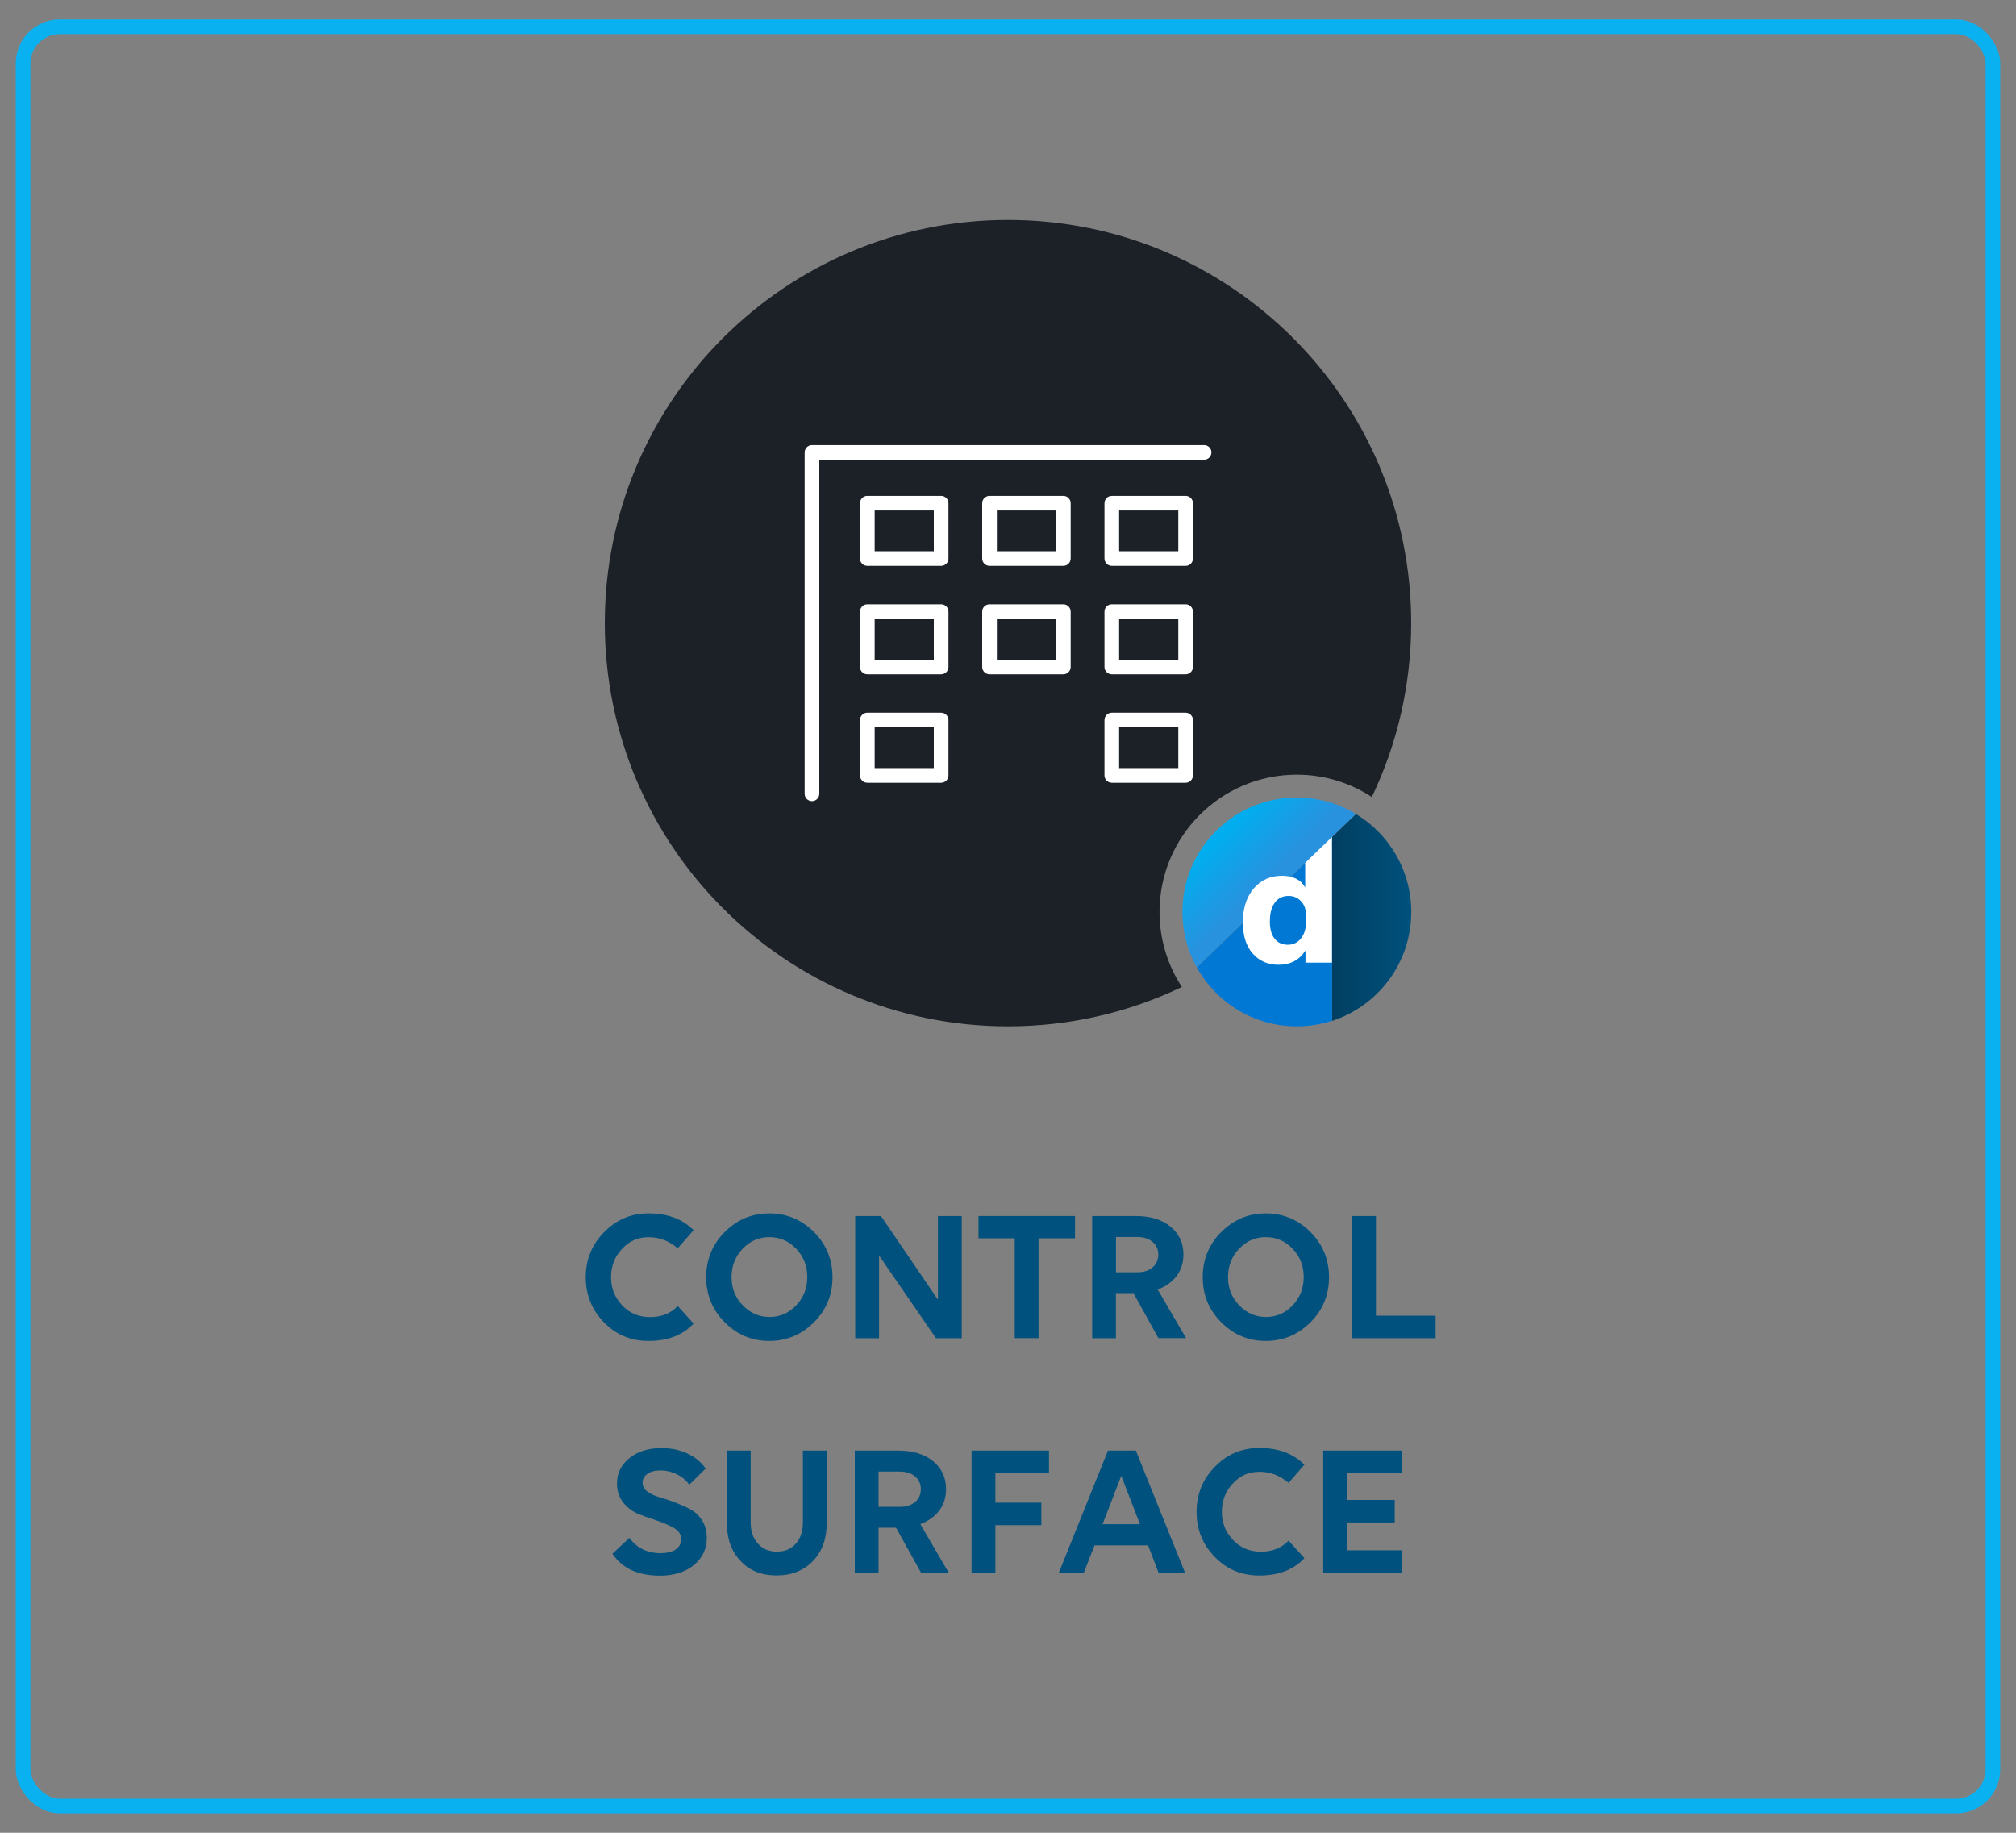 <?xml version="1.0" encoding="UTF-8"?>
<svg id="Layer_1" data-name="Layer 1" xmlns="http://www.w3.org/2000/svg" xmlns:xlink="http://www.w3.org/1999/xlink" viewBox="0 0 275 250">
  <rect x="0" y="0" width="275" height="250" fill="#808080" stroke="none"/>
  <defs>
    <style>
      .cls-1 {
        fill: url(#linear-gradient);
      }

      .cls-1, .cls-2, .cls-3, .cls-4, .cls-5, .cls-6 {
        stroke-width: 0px;
      }

      .cls-7 {
        fill: none;
        stroke: #0ab1f0;
        stroke-linecap: round;
        stroke-linejoin: round;
        stroke-width: 2px;
      }

      .cls-2 {
        fill: #00517d;
      }

      .cls-3 {
        fill: #0078d4;
      }

      .cls-4 {
        fill: url(#linear-gradient-2);
      }

      .cls-5 {
        fill: #fff;
      }

      .cls-6 {
        fill: #1c2128;
      }
    </style>
    <linearGradient id="linear-gradient" x1="166.4" y1="1251.83" x2="173.59" y2="1258.99" gradientTransform="translate(0 -1138)" gradientUnits="userSpaceOnUse">
      <stop offset="0" stop-color="#00aeef"/>
      <stop offset=".86" stop-color="#2892df"/>
    </linearGradient>
    <linearGradient id="linear-gradient-2" x1="181.71" y1="1263.14" x2="192.5" y2="1263.14" gradientTransform="translate(0 -1138)" gradientUnits="userSpaceOnUse">
      <stop offset="0" stop-color="#013f61"/>
      <stop offset="1" stop-color="#00517d"/>
    </linearGradient>
  </defs>
  <g>
    <path class="cls-2" d="M94.61,167.8l-2.16,2.47c-1.16-1-2.49-1.51-3.98-1.51s-2.63.53-3.61,1.59c-1.01,1.06-1.51,2.35-1.51,3.87s.51,2.77,1.53,3.85c1,1.06,2.27,1.59,3.8,1.59s2.82-.5,3.77-1.51l2.16,2.39c-1.46,1.58-3.51,2.37-6.16,2.37-2.41,0-4.44-.85-6.08-2.55-1.65-1.7-2.47-3.74-2.47-6.14s.84-4.48,2.52-6.16c1.66-1.7,3.67-2.55,6.03-2.55,2.58,0,4.64.76,6.16,2.29Z"/>
    <path class="cls-2" d="M98.85,168.06c1.7-1.7,3.73-2.55,6.08-2.55s4.41.85,6.11,2.55c1.68,1.7,2.52,3.75,2.52,6.16s-.84,4.46-2.52,6.14c-1.7,1.7-3.74,2.55-6.11,2.55s-4.39-.85-6.08-2.55c-1.68-1.68-2.52-3.73-2.52-6.14s.84-4.48,2.52-6.16ZM104.94,179.65c1.44,0,2.66-.53,3.67-1.59,1-1.06,1.51-2.34,1.51-3.85s-.5-2.82-1.51-3.87c-1.01-1.06-2.23-1.59-3.67-1.59s-2.63.53-3.64,1.59c-1.01,1.06-1.51,2.35-1.51,3.87s.5,2.77,1.51,3.82c1.02,1.08,2.24,1.61,3.64,1.61Z"/>
    <path class="cls-2" d="M131.19,182.54h-3.51l-7.77-11.28v11.28h-3.25v-16.67h3.51l7.77,11.41v-11.41h3.25v16.67Z"/>
    <path class="cls-2" d="M146.64,165.87v3.04h-4.97v13.62h-3.25v-13.62h-4.94v-3.04h13.16Z"/>
    <path class="cls-2" d="M152.23,182.54h-3.25v-16.67h5.93c1.98,0,3.55.48,4.73,1.43,1.2.97,1.79,2.25,1.79,3.82,0,1.13-.31,2.1-.92,2.92-.62.82-1.48,1.44-2.59,1.86l3.87,6.63h-3.77l-3.41-6.14h-2.39v6.14ZM155.17,168.73h-2.94v4.81h2.94c.85,0,1.53-.22,2.05-.66.52-.44.78-1.03.78-1.75s-.26-1.29-.78-1.73c-.52-.44-1.21-.66-2.05-.66Z"/>
    <path class="cls-2" d="M166.58,168.06c1.7-1.7,3.73-2.55,6.08-2.55s4.41.85,6.11,2.55c1.68,1.7,2.52,3.75,2.52,6.16s-.84,4.46-2.52,6.14c-1.7,1.7-3.74,2.55-6.11,2.55s-4.39-.85-6.08-2.55c-1.68-1.68-2.52-3.73-2.52-6.14s.84-4.48,2.52-6.16ZM172.66,179.65c1.44,0,2.66-.53,3.67-1.59,1-1.06,1.51-2.34,1.51-3.85s-.5-2.82-1.51-3.87c-1.01-1.06-2.23-1.59-3.67-1.59s-2.63.53-3.64,1.59c-1.01,1.06-1.51,2.35-1.51,3.87s.5,2.77,1.51,3.82c1.02,1.08,2.24,1.61,3.64,1.61Z"/>
    <path class="cls-2" d="M195.83,182.54h-11.39v-16.67h3.25v13.6h8.14v3.07Z"/>
    <path class="cls-2" d="M96.26,200.32l-2.24,2.21c-.38-.57-.93-1.04-1.64-1.4-.71-.36-1.46-.55-2.26-.55s-1.37.15-1.81.46-.66.71-.66,1.21c0,.47.22.87.65,1.2s.98.58,1.62.77c.65.18,1.35.42,2.11.7.75.29,1.46.6,2.11.94.65.34,1.19.84,1.62,1.51.43.67.65,1.46.65,2.38,0,1.53-.58,2.76-1.74,3.72-1.18.97-2.72,1.46-4.63,1.46-3.02,0-5.18-1-6.5-2.99l2.31-2.16c1.04,1.39,2.45,2.08,4.24,2.08.9,0,1.6-.17,2.09-.51s.74-.81.74-1.42c0-.35-.11-.66-.32-.94-.22-.28-.54-.52-.98-.74-.43-.22-.85-.4-1.26-.56-.41-.16-.93-.34-1.57-.55-.64-.21-1.15-.39-1.53-.55-.92-.36-1.66-.91-2.24-1.62-.57-.72-.86-1.59-.86-2.61,0-1.4.57-2.56,1.72-3.48,1.11-.9,2.57-1.35,4.37-1.35,1.3,0,2.48.25,3.54.75,1.06.5,1.88,1.19,2.47,2.05Z"/>
    <path class="cls-2" d="M99.15,207.75v-9.88h3.25v9.83c0,1.18.33,2.13.99,2.86.66.73,1.52,1.09,2.6,1.09s1.91-.36,2.56-1.08c.65-.72.97-1.67.97-2.85v-9.85h3.25v9.88c0,2.15-.62,3.87-1.87,5.17-1.27,1.32-2.92,1.98-4.97,1.98s-3.7-.66-4.91-1.98c-1.25-1.3-1.87-3.02-1.87-5.17Z"/>
    <path class="cls-2" d="M119.85,214.54h-3.25v-16.67h5.93c1.98,0,3.55.48,4.73,1.43,1.2.97,1.79,2.25,1.79,3.82,0,1.13-.31,2.1-.92,2.92-.62.82-1.48,1.44-2.59,1.86l3.87,6.63h-3.77l-3.41-6.14h-2.39v6.14ZM122.78,200.73h-2.94v4.81h2.94c.85,0,1.53-.22,2.05-.66.52-.44.78-1.03.78-1.75s-.26-1.29-.78-1.73c-.52-.44-1.21-.66-2.05-.66Z"/>
    <path class="cls-2" d="M135.78,214.54h-3.25v-16.67h10.56v3.07h-7.31v4.03h6.27v3.07h-6.27v6.5Z"/>
    <path class="cls-2" d="M161.65,214.54h-3.61l-1.43-3.74h-7.31l-1.46,3.74h-3.41l6.71-16.67h3.8l6.71,16.67ZM150.4,207.91h5.1l-2.55-6.6-2.55,6.6Z"/>
    <path class="cls-2" d="M177.93,199.8l-2.16,2.47c-1.16-1-2.49-1.51-3.98-1.51s-2.63.53-3.61,1.59c-1.01,1.06-1.51,2.35-1.51,3.87s.51,2.77,1.53,3.85c1,1.06,2.27,1.59,3.8,1.59s2.82-.5,3.77-1.51l2.16,2.39c-1.46,1.58-3.51,2.37-6.16,2.37-2.41,0-4.44-.85-6.08-2.55-1.65-1.7-2.47-3.74-2.47-6.14s.84-4.48,2.52-6.16c1.66-1.7,3.67-2.55,6.03-2.55,2.58,0,4.64.76,6.16,2.29Z"/>
    <path class="cls-2" d="M191.29,214.54h-10.79v-16.67h10.79v3.04h-7.54v3.69h6.5v3.07h-6.5v3.8h7.54v3.07Z"/>
  </g>
  <g>
    <g>
      <path class="cls-6" d="M192.5,85c0,8.5-1.93,16.54-5.37,23.72-2.94-1.93-6.46-3.05-10.24-3.05-10.34,0-18.72,8.39-18.72,18.72,0,3.78,1.12,7.29,3.05,10.24-7.18,3.44-15.23,5.37-23.72,5.37-30.37,0-55-24.62-55-55s24.63-55,55-55,55,24.62,55,55Z"/>
      <g>
        <path class="cls-5" d="M110.76,109.28c-.55,0-1-.45-1-1v-46.57c0-.55.45-1,1-1h53.49c.55,0,1,.45,1,1s-.45,1-1,1h-52.49v45.57c0,.55-.45,1-1,1Z"/>
        <g>
          <path class="cls-5" d="M128.38,77.19h-10.07c-.55,0-1-.45-1-1v-7.55c0-.55.45-1,1-1h10.07c.55,0,1,.45,1,1v7.55c0,.55-.45,1-1,1ZM119.31,75.19h8.07v-5.55h-8.07v5.55Z"/>
          <path class="cls-5" d="M145.05,77.19h-10.07c-.55,0-1-.45-1-1v-7.55c0-.55.45-1,1-1h10.07c.55,0,1,.45,1,1v7.55c0,.55-.45,1-1,1ZM135.98,75.19h8.07v-5.55h-8.07v5.55Z"/>
          <path class="cls-5" d="M161.73,77.19h-10.07c-.55,0-1-.45-1-1v-7.55c0-.55.45-1,1-1h10.07c.55,0,1,.45,1,1v7.55c0,.55-.45,1-1,1ZM152.66,75.19h8.07v-5.55h-8.07v5.55Z"/>
        </g>
        <g>
          <path class="cls-5" d="M128.38,91.98h-10.07c-.55,0-1-.45-1-1v-7.55c0-.55.45-1,1-1h10.07c.55,0,1,.45,1,1v7.55c0,.55-.45,1-1,1ZM119.31,89.98h8.07v-5.55h-8.07v5.55Z"/>
          <path class="cls-5" d="M145.05,91.98h-10.07c-.55,0-1-.45-1-1v-7.55c0-.55.45-1,1-1h10.07c.55,0,1,.45,1,1v7.55c0,.55-.45,1-1,1ZM135.98,89.98h8.07v-5.55h-8.07v5.55Z"/>
          <path class="cls-5" d="M161.73,91.98h-10.07c-.55,0-1-.45-1-1v-7.55c0-.55.45-1,1-1h10.07c.55,0,1,.45,1,1v7.55c0,.55-.45,1-1,1ZM152.66,89.98h8.07v-5.55h-8.07v5.55Z"/>
        </g>
        <g>
          <path class="cls-5" d="M128.38,106.77h-10.07c-.55,0-1-.45-1-1v-7.55c0-.55.45-1,1-1h10.07c.55,0,1,.45,1,1v7.55c0,.55-.45,1-1,1ZM119.31,104.77h8.07v-5.55h-8.07v5.55Z"/>
          <path class="cls-5" d="M161.73,106.77h-10.07c-.55,0-1-.45-1-1v-7.55c0-.55.45-1,1-1h10.07c.55,0,1,.45,1,1v7.55c0,.55-.45,1-1,1ZM152.66,104.77h8.07v-5.55h-8.07v5.55Z"/>
        </g>
      </g>
    </g>
    <g>
      <path class="cls-1" d="M184.96,111.04c-2.35-1.42-5.11-2.25-8.07-2.25-8.62,0-15.6,6.99-15.6,15.6,0,2.75.71,5.34,1.96,7.59l21.7-20.94Z"/>
      <path class="cls-4" d="M181.71,114.18l3.26-3.14c4.52,2.73,7.54,7.69,7.54,13.36,0,6.94-4.53,12.82-10.79,14.85v-25.06Z"/>
      <path class="cls-3" d="M181.71,114.18l-18.45,17.8c2.67,4.78,7.77,8.02,13.64,8.02,1.68,0,3.3-.27,4.81-.76v-25.06Z"/>
      <path class="cls-5" d="M178.04,117.72v3.33h0c-.59-1.06-1.65-1.59-3.16-1.59-1.59,0-2.88.58-3.86,1.73-.98,1.15-1.48,2.69-1.48,4.6s.45,3.26,1.34,4.28c.89,1.02,2.07,1.53,3.53,1.53,1.59,0,2.8-.63,3.62-1.88h.05v1.59h3.61v-17.14l-3.67,3.54h0ZM178.16,125.69c0,.96-.23,1.73-.69,2.31-.46.58-1.06.87-1.79.87-.77,0-1.37-.27-1.81-.82-.43-.55-.65-1.33-.65-2.35,0-1.09.22-1.94.67-2.56.45-.62,1.08-.93,1.88-.93.71,0,1.28.25,1.73.75.44.5.66,1.12.66,1.88v.87Z"/>
    </g>
  </g>
  <rect class="cls-7" x="3.15" y="3.66" width="268.7" height="242.69" rx="5" ry="5"/>
</svg>